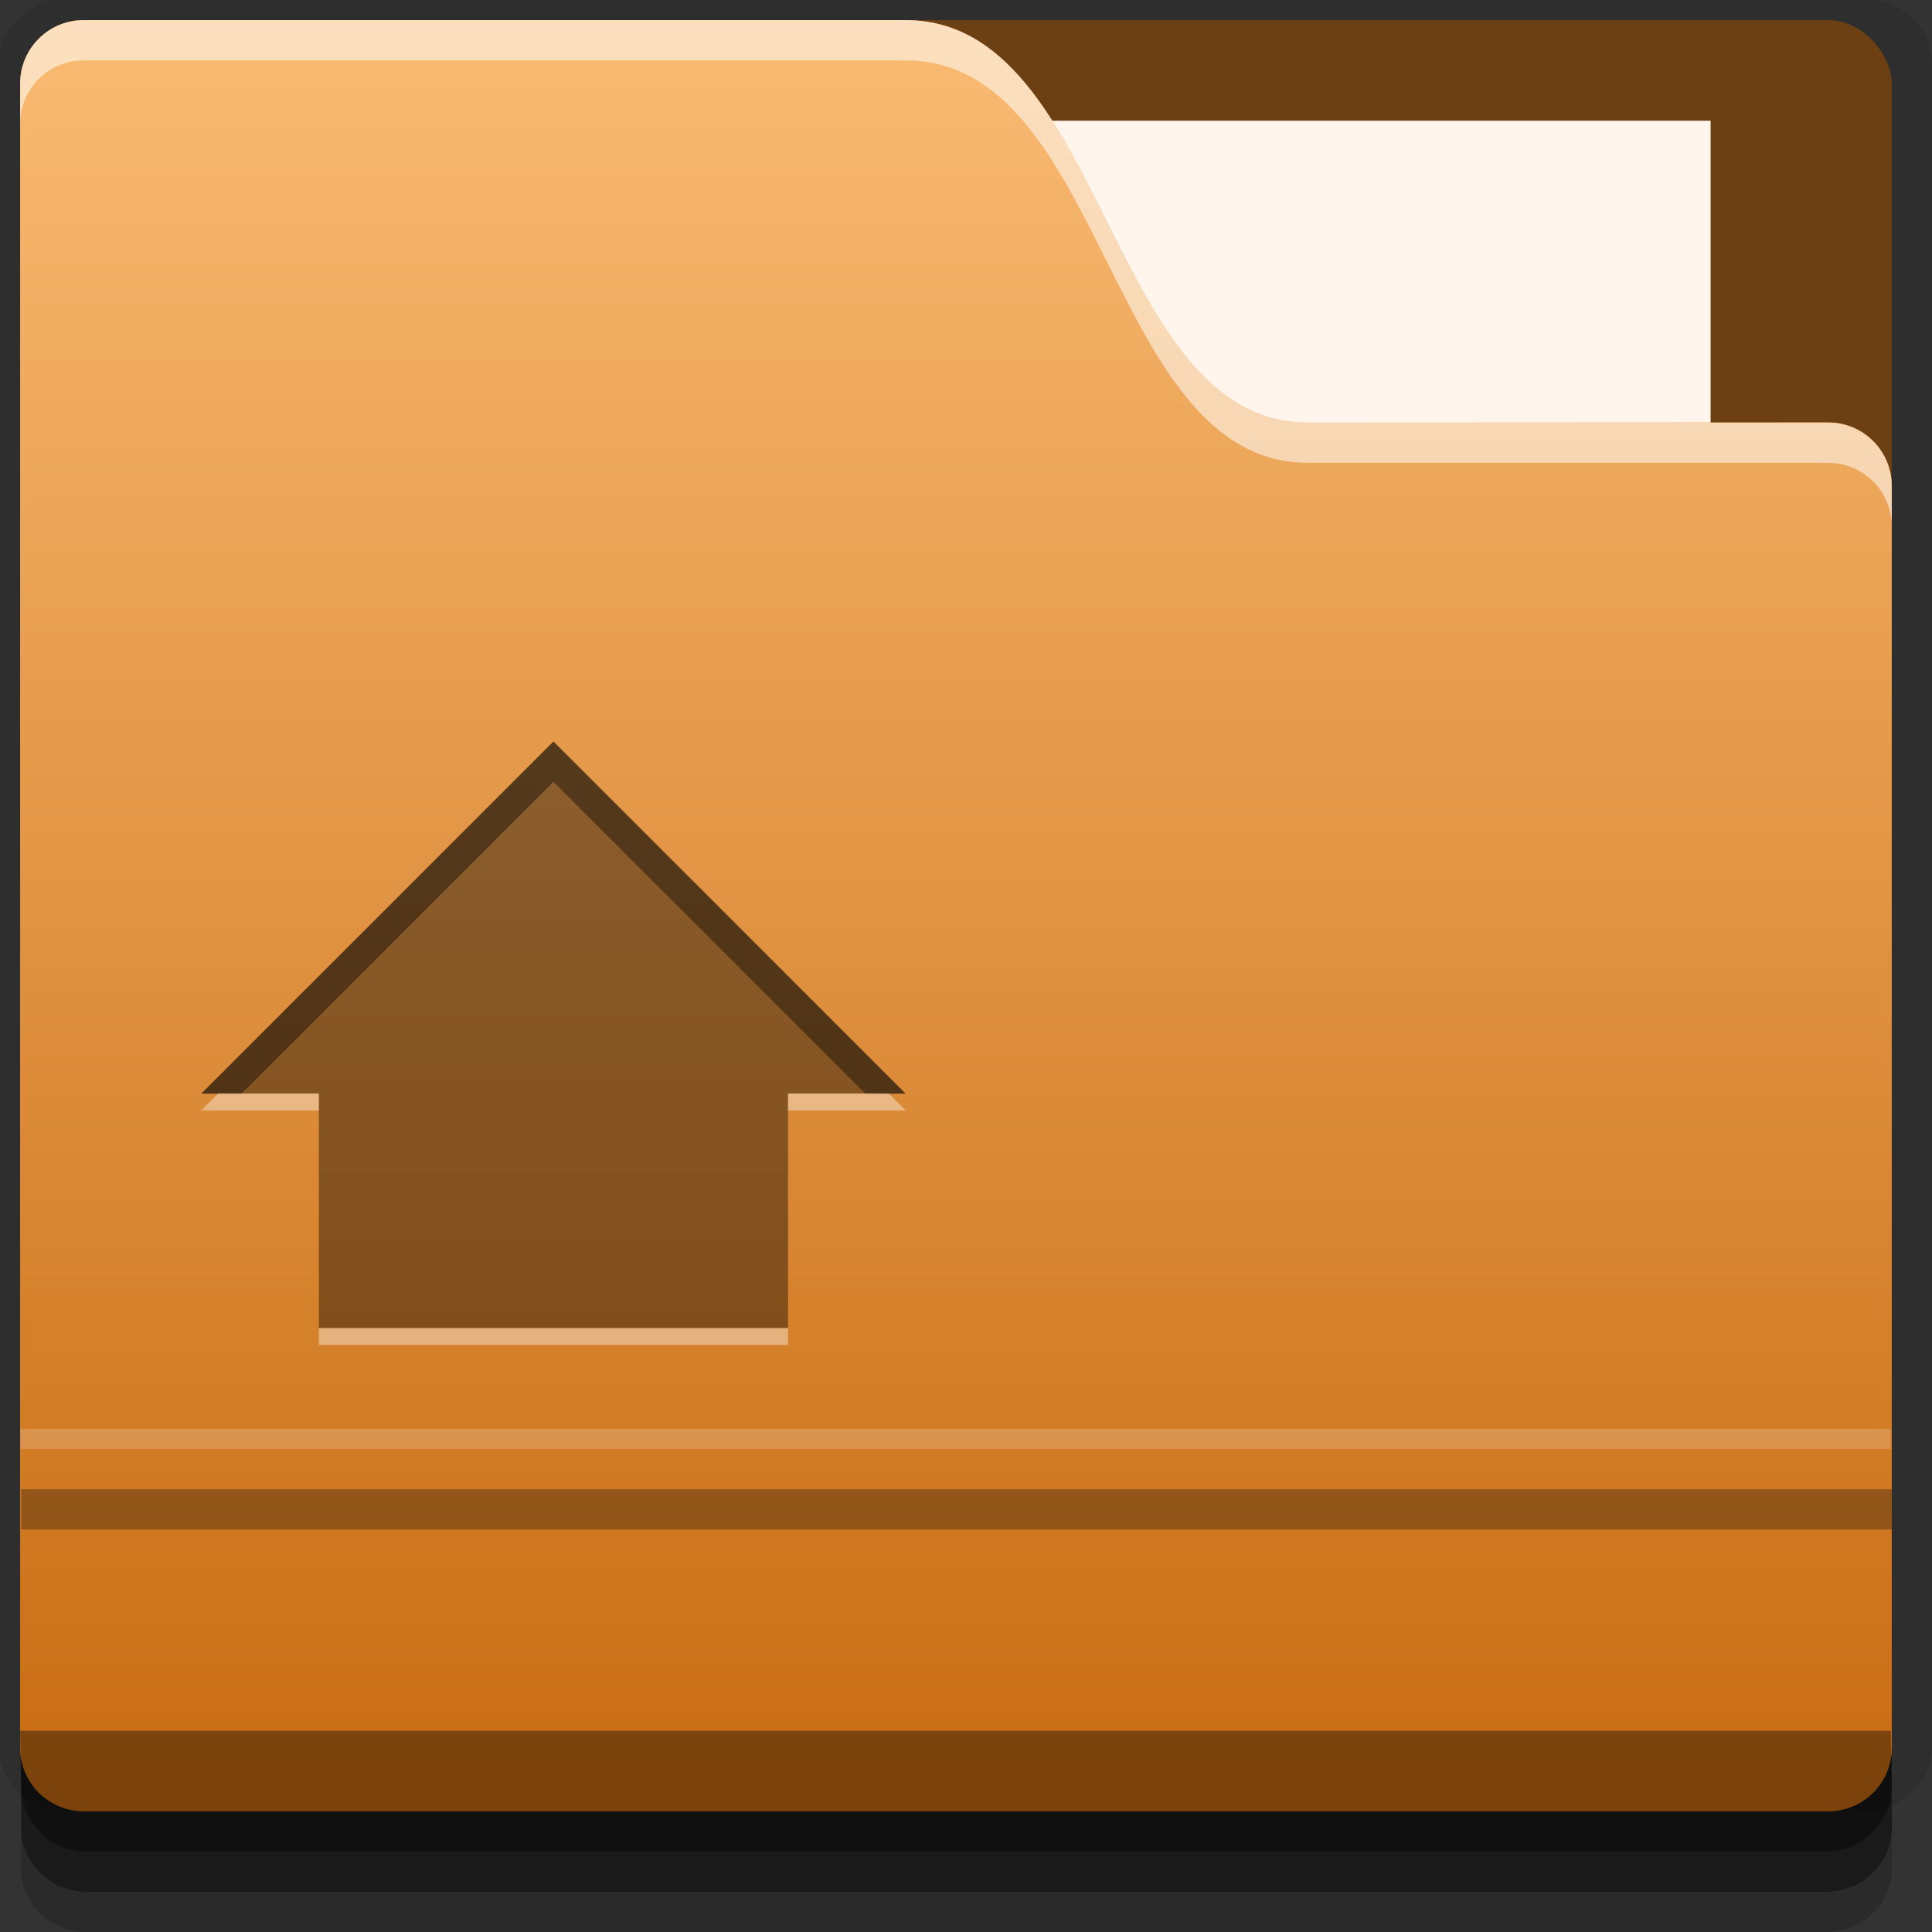 <?xml version="1.0" encoding="UTF-8" standalone="no"?>
<!-- Created with Inkscape (http://www.inkscape.org/) -->

<svg
   xmlns:dc="http://purl.org/dc/elements/1.1/"
   xmlns:cc="http://creativecommons.org/ns#"
   xmlns:rdf="http://www.w3.org/1999/02/22-rdf-syntax-ns#"
   xmlns:svg="http://www.w3.org/2000/svg"
   xmlns="http://www.w3.org/2000/svg"
   xmlns:xlink="http://www.w3.org/1999/xlink"
   xmlns:sodipodi="http://sodipodi.sourceforge.net/DTD/sodipodi-0.dtd"
   xmlns:inkscape="http://www.inkscape.org/namespaces/inkscape"
   width="96"
   height="96"
   id="svg2"
   version="1.1"
   inkscape:version="0.48.4 r9939"
   sodipodi:docname="00 folder_concept.svg">
  <rect width="100%" height="100%" fill="#333333" stroke="none"/>
  <defs
     id="defs4">
    <linearGradient
       inkscape:collect="always"
       xlink:href="#linearGradient4678"
       id="linearGradient4174"
       x1="25"
       y1="-4"
       x2="25"
       y2="106"
       gradientUnits="userSpaceOnUse" />
    <linearGradient
       id="linearGradient4678">
      <stop
         id="stop4680"
         offset="0"
         style="stop-color:#fcbf78;stop-opacity:1;" />
      <stop
         id="stop4682"
         offset="1"
         style="stop-color:#bf5d00;stop-opacity:1;" />
    </linearGradient>
  </defs>
  <sodipodi:namedview
     id="base"
     pagecolor="#ffffff"
     bordercolor="#666666"
     borderopacity="1.0"
     inkscape:pageopacity="0.0"
     inkscape:pageshadow="2"
     inkscape:zoom="6.0196816"
     inkscape:cx="47.235959"
     inkscape:cy="50.481641"
     inkscape:document-units="px"
     inkscape:current-layer="layer1"
     showgrid="true"
     inkscape:snap-page="true"
     inkscape:snap-global="true"
     inkscape:snap-center="true"
     inkscape:snap-object-midpoints="false"
     showguides="true"
     inkscape:guide-bbox="true"
     inkscape:snap-bbox="true"
     inkscape:object-paths="true"
     inkscape:object-nodes="true"
     inkscape:window-width="1305"
     inkscape:window-height="744"
     inkscape:window-x="61"
     inkscape:window-y="24"
     inkscape:window-maximized="1"
     inkscape:snap-midpoints="false"
     inkscape:snap-grids="true"
     inkscape:snap-to-guides="false">
    <inkscape:grid
       type="xygrid"
       id="grid3002"
       empspacing="5"
       visible="true"
       enabled="true"
       snapvisiblegridlinesonly="true" />
  </sodipodi:namedview>
  <g
     inkscape:label="Layer 1"
     inkscape:groupmode="layer"
     id="layer1"
     transform="translate(0,-956.362)">
    <rect
       style="fill:#ffffff;fill-opacity:0;fill-rule:nonzero;stroke:none"
       id="rect3775"
       width="96"
       height="96"
       x="0"
       y="956.362"
       ry="0" />
    <path
       style="fill:#000000;fill-opacity:0.096;fill-rule:nonzero;stroke:none"
       d="m 3.353,956.307 c -1.884,0 -3.411,1.432 -3.411,3.198 l 0,83.659 c 0,1.766 1.527,3.198 3.411,3.198 l 89.236,0 c 1.884,0 3.411,-1.432 3.411,-3.198 l 0,-83.659 c 0,-1.766 -1.527,-3.198 -3.411,-3.198 z"
       id="rect3772"
       inkscape:connector-curvature="0"
       sodipodi:nodetypes="sssssssss" />
    <path
       style="fill:#000000;fill-opacity:0.187;fill-rule:nonzero;stroke:none"
       d="m 1.046,1041.807 0,7.422 c 0,1.739 1.462,3.134 3.285,3.134 l 86.384,0 c 1.823,0 3.285,-1.395 3.285,-3.134 l 0,-7.422 -92.954,0 z"
       id="rect3785"
       inkscape:connector-curvature="0" />
    <path
       style="fill:#000000;fill-opacity:0.384;fill-rule:nonzero;stroke:none"
       d="m 1.046,1041.807 0,5.381 c 0,1.762 1.462,3.175 3.285,3.175 l 86.384,0 c 1.823,0 3.285,-1.413 3.285,-3.175 l 0,-5.381 -92.954,0 z"
       id="rect3783"
       inkscape:connector-curvature="0" />
    <rect
       style="fill:#6c4012;fill-opacity:1;fill-rule:nonzero;stroke:none"
       id="rect2985-2"
       width="93"
       height="89"
       x="1"
       y="957.362"
       ry="3.151" />
    <rect
       style="fill:#fff5ec;fill-opacity:1;fill-rule:evenodd;stroke:none"
       id="rect4074"
       width="35"
       height="20"
       x="50"
       y="962.362" />
    <path
       style="fill:url(#linearGradient4174);fill-opacity:1;fill-rule:nonzero;stroke:none"
       d="M 4.156,1 C 2.411,1 1,2.411 1,4.156 l 0,82.688 C 1,88.589 2.411,90 4.156,90 l 86.688,0 C 92.589,90 94,88.589 94,86.844 l 0,-62.701 c 0,-1.746 -1.411,-3.157 -3.156,-3.156 L 65,21 C 55,21 55,1 45,1 z"
       transform="translate(0,956.362)"
       id="rect4154"
       inkscape:connector-curvature="0"
       sodipodi:nodetypes="ssssssssccs" />
    <path
       style="fill:#000000;fill-opacity:0.384;fill-rule:nonzero;stroke:none"
       d="m 1,1042.362 0.046,2.746 c 0.03,1.806 1.462,3.254 3.285,3.254 l 86.384,0 c 1.823,0 3.285,-1.448 3.285,-3.254 l -0.046,-2.746 z"
       id="rect3781"
       inkscape:connector-curvature="0"
       sodipodi:nodetypes="csssscc" />
    <rect
       style="fill:#000000;fill-opacity:0.3;fill-rule:nonzero;stroke:none"
       id="rect3770"
       width="92.954"
       height="2"
       x="1.046"
       y="1030.362" />
    <path
       style="fill:#ffffff;fill-opacity:0.539;fill-rule:nonzero;stroke:none"
       d="M 4.156 1 C 2.411 1 1 2.411 1 4.156 L 1 6.156 C 1 4.411 2.411 3 4.156 3 L 45 3 C 55 3 55 23 65 23 L 90.844 23 C 92.589 22.999 94 24.411 94 26.156 L 94 24.156 C 94 22.411 92.589 20.999 90.844 21 L 65 21 C 55 21 55 1 45 1 L 4.156 1 z "
       transform="translate(0,956.362)"
       id="path4193" />
    <rect
       y="-1028.362"
       x="1"
       height="1"
       width="92.954"
       id="rect4206"
       style="fill:#ffffff;fill-opacity:0.178;fill-rule:nonzero;stroke:none"
       transform="scale(1,-1)" />
    <path
       style="fill:#000000;fill-opacity:0.392;fill-rule:evenodd;stroke:none"
       d="M 27.5 36.844 L 10 54.344 L 15.844 54.344 L 15.844 66 L 39.156 66 L 39.156 54.344 L 45 54.344 L 27.5 36.844 z "
       transform="translate(0,956.362)"
       id="rect4220" />
    <path
       style="fill:#000000;fill-opacity:0.392;fill-rule:evenodd;stroke:none"
       d="M 27.5 36.844 L 10 54.344 L 12 54.344 L 27.5 38.844 L 43 54.344 L 45 54.344 L 27.5 36.844 z "
       transform="translate(0,956.362)"
       id="path4226" />
    <path
       style="fill:#ffffff;fill-opacity:0.384;fill-rule:evenodd;stroke:none"
       d="M 10.844,1010.693 10,1011.537 l 5.844,0 0,-0.844 -5,0 z m 28.312,0 0,0.844 5.844,0 -0.844,-0.844 -5,0 z m -23.312,11.656 0,0.844 23.312,0 0,-0.844 -23.312,0 z"
       id="path4231"
       inkscape:connector-curvature="0" />
  </g>
</svg>
